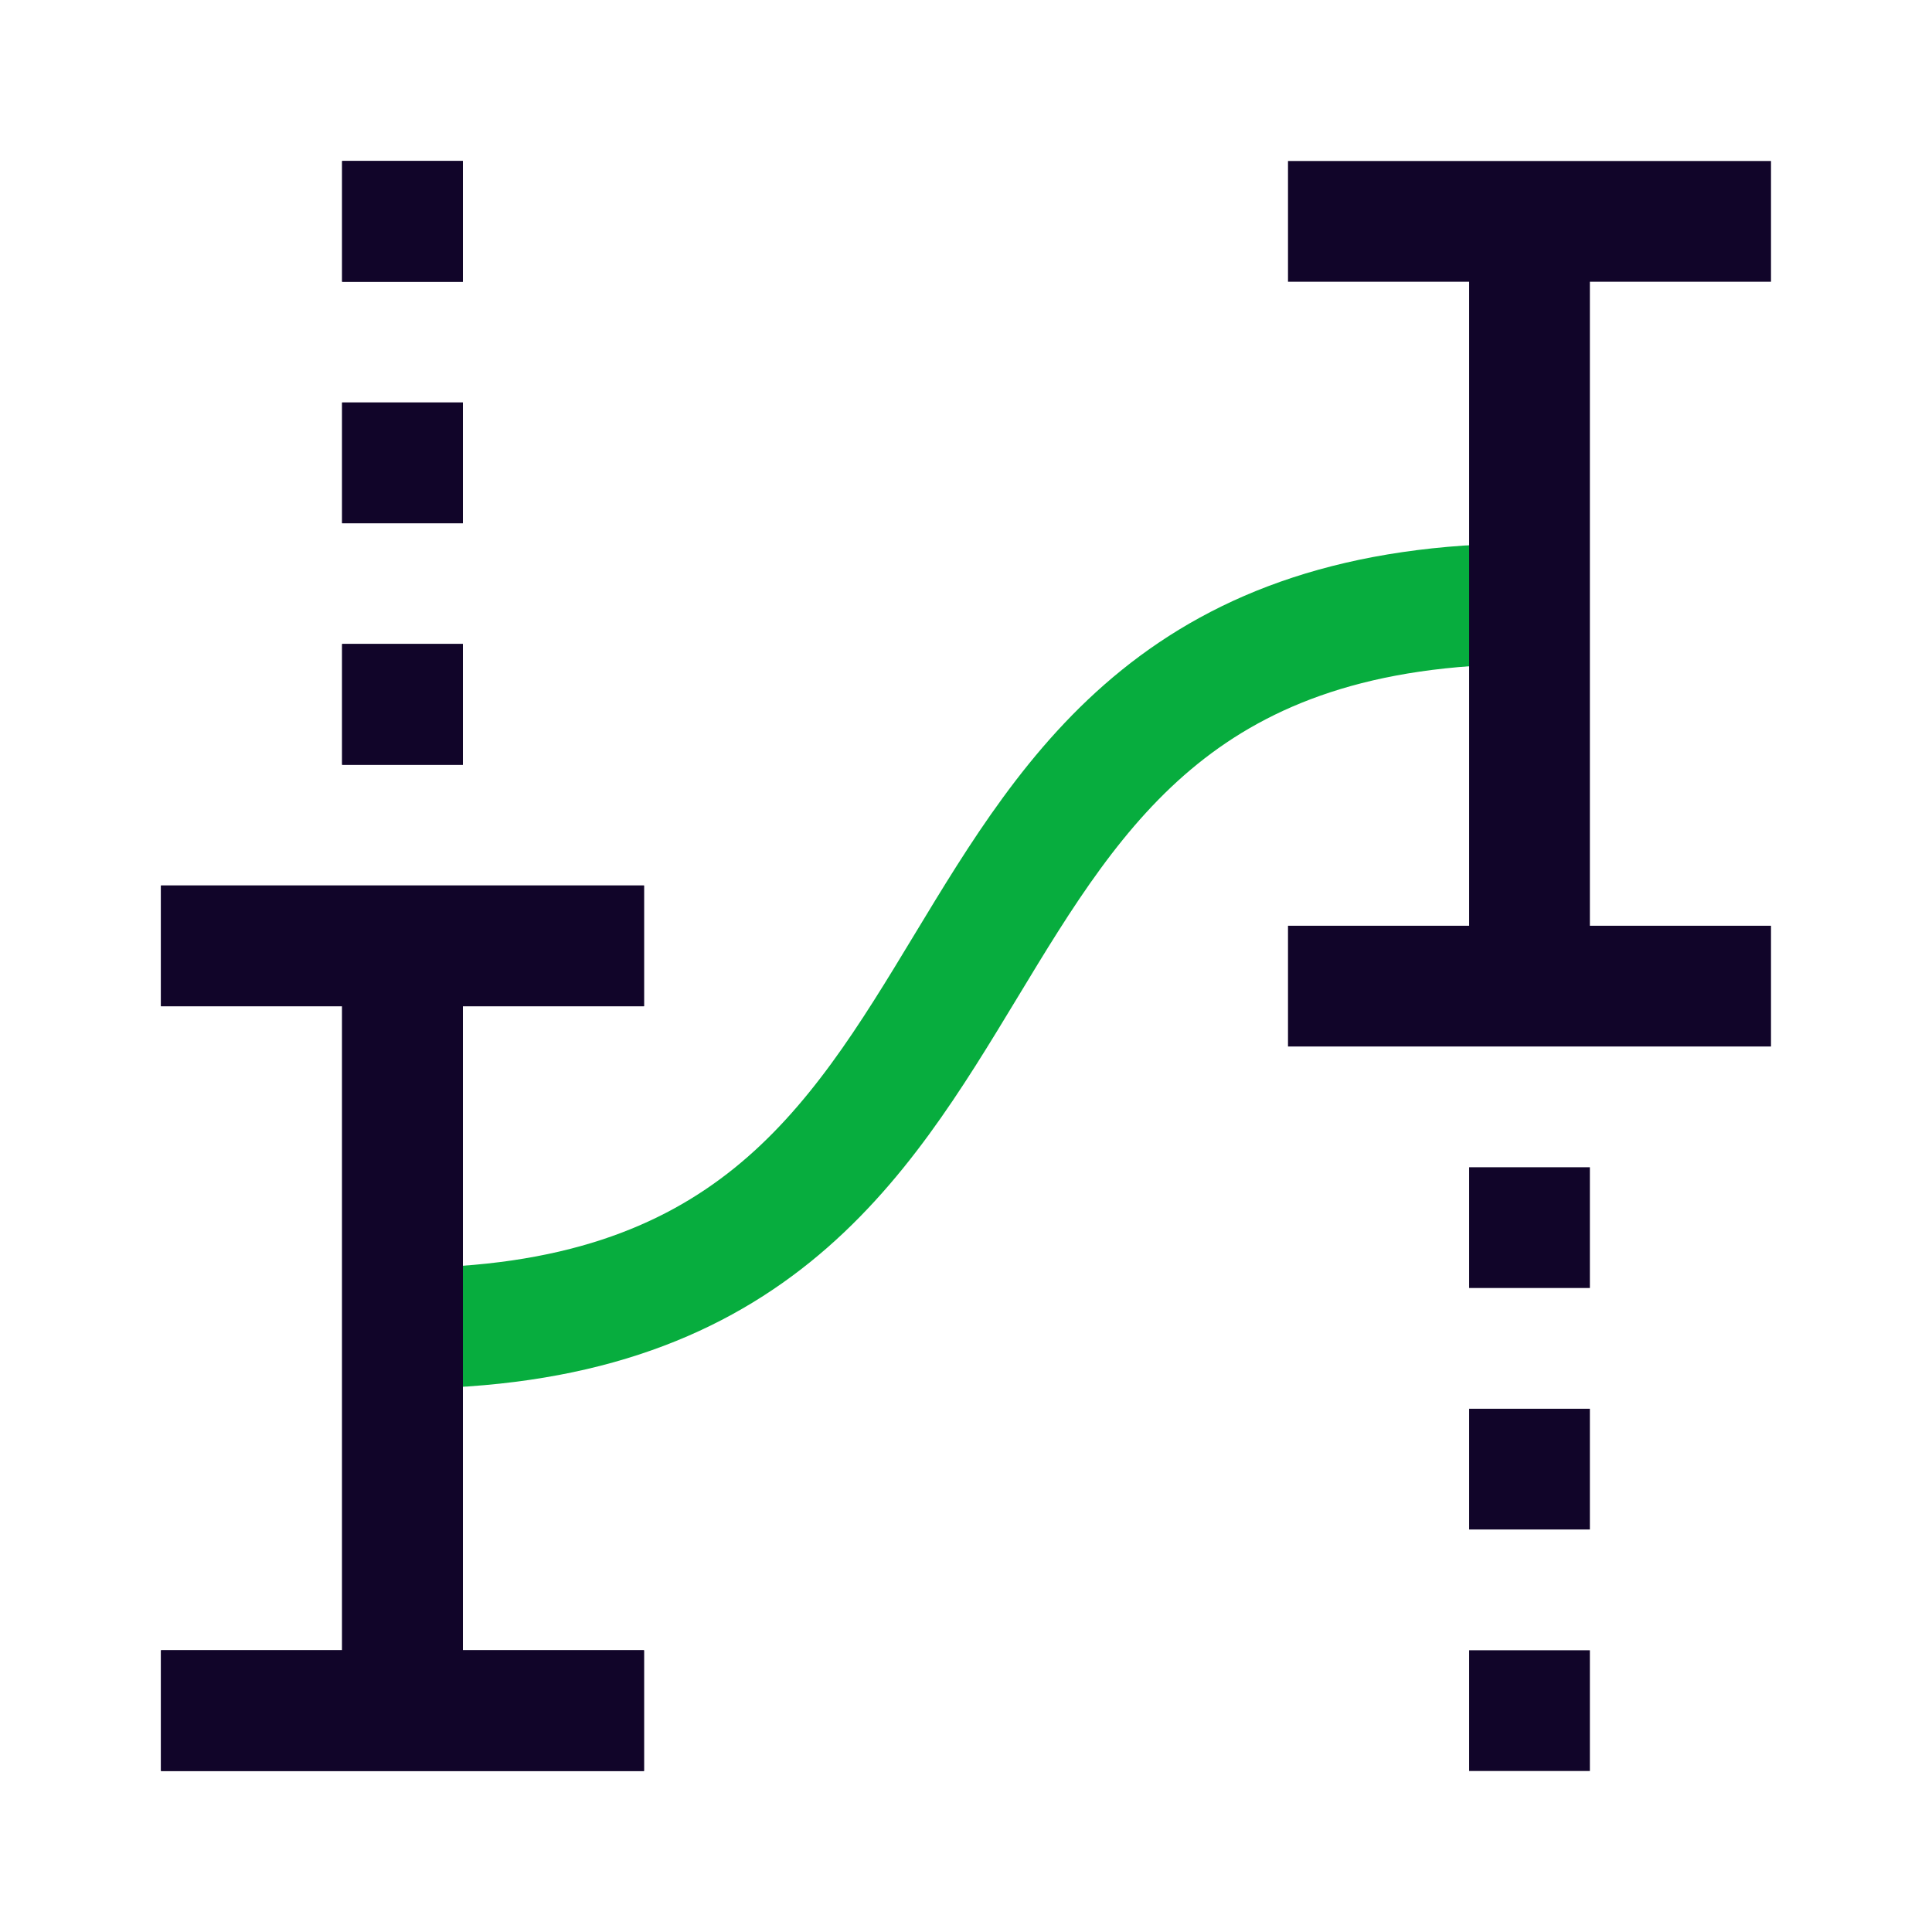 <svg width="24" height="24" viewBox="0 0 24 24" fill="none" xmlns="http://www.w3.org/2000/svg">
<path d="M5 16.5C13.556 16.5 10.444 7.5 19 7.5" stroke="#07AD3E" stroke-width="1.5"/>
<path d="M5 21.25V16.5V11.75M5 21.25H8M5 21.25H2M5 11.75H8M5 11.75H2M5 9.5V8M5 6.5V5M5 3.5V2" stroke="#110529" stroke-width="1.5"/>
<path d="M5 21.25V16.5V11.75M5 21.25H8M5 21.25H2M5 11.75H8M5 11.75H2M5 9.5V8M5 6.5V5M5 3.5V2" stroke="#110529" stroke-width="1.5"/>
<path d="M19 2.75V7.5V12.25M19 2.75H16M19 2.75H22M19 12.25H16M19 12.25H22M19 14.5V16M19 17.5V19M19 20.5V22" stroke="#110529" stroke-width="1.5"/>
</svg>
